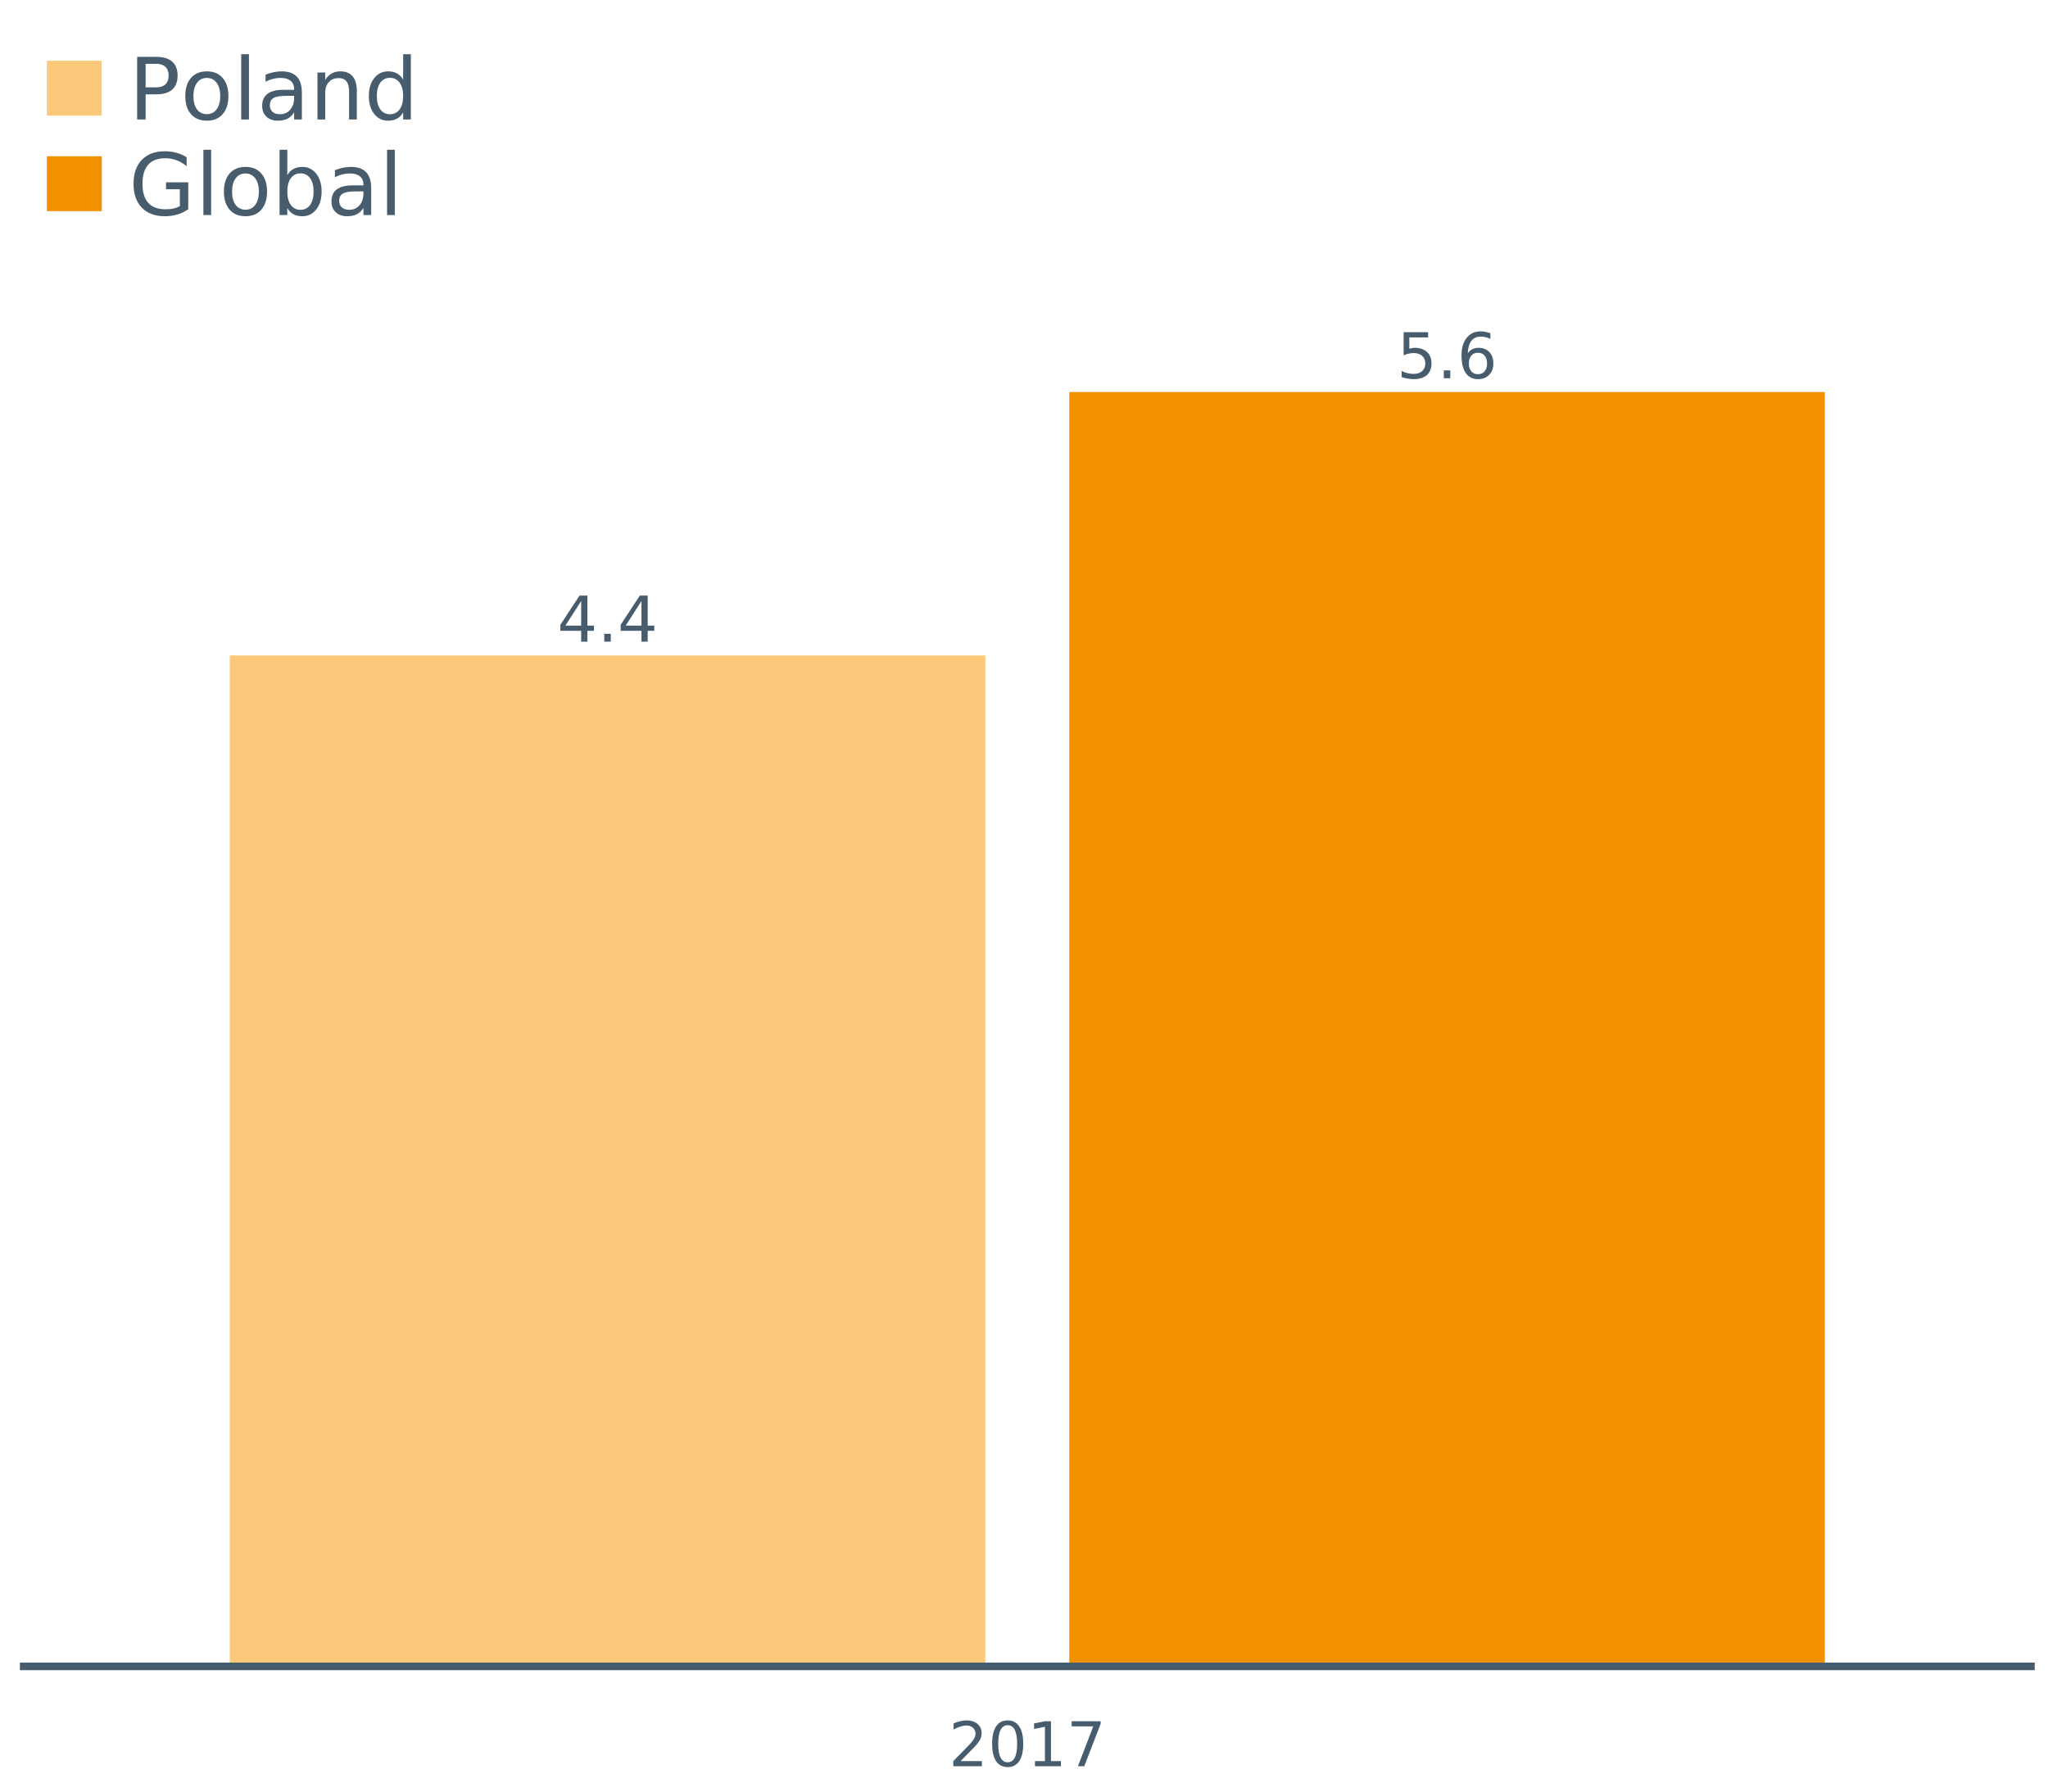 <?xml version="1.0" encoding="UTF-8"?>
<svg xmlns="http://www.w3.org/2000/svg" xmlns:xlink="http://www.w3.org/1999/xlink" width="822.857pt" height="720pt" viewBox="0 0 822.857 720" version="1.1">
<defs>
<g>
<symbol overflow="visible" id="glyph0-0">
<path style="stroke:none;" d="M 1.266 4.484 L 1.266 -17.906 L 13.953 -17.906 L 13.953 4.484 Z M 2.688 3.078 L 12.547 3.078 L 12.547 -16.484 L 2.688 -16.484 Z M 2.688 3.078 "/>
</symbol>
<symbol overflow="visible" id="glyph0-1">
<path style="stroke:none;" d="M 2.734 -18.516 L 12.578 -18.516 L 12.578 -16.406 L 5.031 -16.406 L 5.031 -11.859 C 5.395 -11.984 5.758 -12.078 6.125 -12.141 C 6.488 -12.203 6.852 -12.234 7.219 -12.234 C 9.281 -12.234 10.914 -11.664 12.125 -10.531 C 13.332 -9.406 13.938 -7.875 13.938 -5.938 C 13.938 -3.945 13.316 -2.398 12.078 -1.297 C 10.836 -0.191 9.086 0.359 6.828 0.359 C 6.055 0.359 5.266 0.289 4.453 0.156 C 3.648 0.031 2.816 -0.164 1.953 -0.438 L 1.953 -2.953 C 2.703 -2.547 3.473 -2.242 4.266 -2.047 C 5.055 -1.848 5.895 -1.75 6.781 -1.75 C 8.207 -1.75 9.336 -2.125 10.172 -2.875 C 11.016 -3.625 11.438 -4.645 11.438 -5.938 C 11.438 -7.227 11.016 -8.25 10.172 -9 C 9.336 -9.75 8.207 -10.125 6.781 -10.125 C 6.113 -10.125 5.445 -10.051 4.781 -9.906 C 4.113 -9.758 3.43 -9.531 2.734 -9.219 Z M 2.734 -18.516 "/>
</symbol>
<symbol overflow="visible" id="glyph0-2">
<path style="stroke:none;" d="M 2.719 -3.156 L 5.328 -3.156 L 5.328 0 L 2.719 0 Z M 2.719 -3.156 "/>
</symbol>
<symbol overflow="visible" id="glyph0-3">
<path style="stroke:none;" d="M 8.375 -10.25 C 7.25 -10.25 6.359 -9.863 5.703 -9.094 C 5.047 -8.332 4.719 -7.281 4.719 -5.938 C 4.719 -4.602 5.047 -3.551 5.703 -2.781 C 6.359 -2.008 7.25 -1.625 8.375 -1.625 C 9.5 -1.625 10.391 -2.008 11.047 -2.781 C 11.703 -3.551 12.031 -4.602 12.031 -5.938 C 12.031 -7.281 11.703 -8.332 11.047 -9.094 C 10.391 -9.863 9.5 -10.25 8.375 -10.25 Z M 13.359 -18.094 L 13.359 -15.812 C 12.723 -16.113 12.082 -16.344 11.438 -16.5 C 10.801 -16.656 10.172 -16.734 9.547 -16.734 C 7.891 -16.734 6.625 -16.176 5.75 -15.062 C 4.883 -13.945 4.391 -12.258 4.266 -10 C 4.754 -10.719 5.363 -11.27 6.094 -11.656 C 6.832 -12.039 7.645 -12.234 8.531 -12.234 C 10.383 -12.234 11.852 -11.672 12.938 -10.547 C 14.02 -9.422 14.562 -7.883 14.562 -5.938 C 14.562 -4.039 14 -2.516 12.875 -1.359 C 11.75 -0.211 10.25 0.359 8.375 0.359 C 6.238 0.359 4.602 -0.457 3.469 -2.094 C 2.332 -3.738 1.766 -6.117 1.766 -9.234 C 1.766 -12.16 2.457 -14.492 3.844 -16.234 C 5.238 -17.973 7.109 -18.844 9.453 -18.844 C 10.078 -18.844 10.707 -18.781 11.344 -18.656 C 11.988 -18.531 12.66 -18.344 13.359 -18.094 Z M 13.359 -18.094 "/>
</symbol>
<symbol overflow="visible" id="glyph0-4">
<path style="stroke:none;" d="M 9.594 -16.328 L 3.266 -6.453 L 9.594 -6.453 Z M 8.938 -18.516 L 12.094 -18.516 L 12.094 -6.453 L 14.734 -6.453 L 14.734 -4.359 L 12.094 -4.359 L 12.094 0 L 9.594 0 L 9.594 -4.359 L 1.234 -4.359 L 1.234 -6.781 Z M 8.938 -18.516 "/>
</symbol>
<symbol overflow="visible" id="glyph1-0">
<path style="stroke:none;" d="M 1.234 4.391 L 1.234 -17.5 L 13.641 -17.5 L 13.641 4.391 Z M 2.625 3 L 12.266 3 L 12.266 -16.094 L 2.625 -16.094 Z M 2.625 3 "/>
</symbol>
<symbol overflow="visible" id="glyph1-1">
<path style="stroke:none;" d="M 4.766 -2.062 L 13.297 -2.062 L 13.297 0 L 1.812 0 L 1.812 -2.062 C 2.738 -3.02 4.004 -4.305 5.609 -5.922 C 7.211 -7.547 8.223 -8.594 8.641 -9.062 C 9.422 -9.945 9.969 -10.691 10.281 -11.297 C 10.594 -11.91 10.75 -12.508 10.75 -13.094 C 10.75 -14.051 10.41 -14.832 9.734 -15.438 C 9.055 -16.051 8.176 -16.359 7.094 -16.359 C 6.332 -16.359 5.523 -16.223 4.672 -15.953 C 3.816 -15.691 2.906 -15.289 1.938 -14.75 L 1.938 -17.219 C 2.926 -17.613 3.848 -17.91 4.703 -18.109 C 5.555 -18.316 6.336 -18.422 7.047 -18.422 C 8.922 -18.422 10.414 -17.953 11.531 -17.016 C 12.645 -16.078 13.203 -14.82 13.203 -13.25 C 13.203 -12.508 13.062 -11.805 12.781 -11.141 C 12.508 -10.473 12.004 -9.688 11.266 -8.781 C 11.066 -8.551 10.426 -7.875 9.344 -6.75 C 8.258 -5.633 6.734 -4.07 4.766 -2.062 Z M 4.766 -2.062 "/>
</symbol>
<symbol overflow="visible" id="glyph1-2">
<path style="stroke:none;" d="M 7.891 -16.484 C 6.629 -16.484 5.68 -15.859 5.047 -14.609 C 4.41 -13.367 4.094 -11.508 4.094 -9.031 C 4.094 -6.551 4.41 -4.691 5.047 -3.453 C 5.68 -2.211 6.629 -1.594 7.891 -1.594 C 9.16 -1.594 10.109 -2.211 10.734 -3.453 C 11.367 -4.691 11.688 -6.551 11.688 -9.031 C 11.688 -11.508 11.367 -13.367 10.734 -14.609 C 10.109 -15.859 9.16 -16.484 7.891 -16.484 Z M 7.891 -18.422 C 9.91 -18.422 11.457 -17.617 12.531 -16.016 C 13.602 -14.41 14.141 -12.082 14.141 -9.031 C 14.141 -5.977 13.602 -3.648 12.531 -2.047 C 11.457 -0.453 9.91 0.344 7.891 0.344 C 5.859 0.344 4.305 -0.453 3.234 -2.047 C 2.172 -3.648 1.641 -5.977 1.641 -9.031 C 1.641 -12.082 2.172 -14.41 3.234 -16.016 C 4.305 -17.617 5.859 -18.422 7.891 -18.422 Z M 7.891 -18.422 "/>
</symbol>
<symbol overflow="visible" id="glyph1-3">
<path style="stroke:none;" d="M 3.078 -2.062 L 7.078 -2.062 L 7.078 -15.859 L 2.719 -14.984 L 2.719 -17.219 L 7.047 -18.094 L 9.5 -18.094 L 9.5 -2.062 L 13.5 -2.062 L 13.5 0 L 3.078 0 Z M 3.078 -2.062 "/>
</symbol>
<symbol overflow="visible" id="glyph1-4">
<path style="stroke:none;" d="M 2.031 -18.094 L 13.672 -18.094 L 13.672 -17.047 L 7.094 0 L 4.547 0 L 10.719 -16.031 L 2.031 -16.031 Z M 2.031 -18.094 "/>
</symbol>
<symbol overflow="visible" id="glyph2-0">
<path style="stroke:none;" d="M 1.719 6.109 L 1.719 -24.344 L 18.984 -24.344 L 18.984 6.109 Z M 3.656 4.188 L 17.062 4.188 L 17.062 -22.406 L 3.656 -22.406 Z M 3.656 4.188 "/>
</symbol>
<symbol overflow="visible" id="glyph2-1">
<path style="stroke:none;" d="M 6.797 -22.375 L 6.797 -12.922 L 11.078 -12.922 C 12.66 -12.922 13.883 -13.328 14.75 -14.141 C 15.613 -14.961 16.047 -16.133 16.047 -17.656 C 16.047 -19.156 15.613 -20.316 14.75 -21.141 C 13.883 -21.961 12.66 -22.375 11.078 -22.375 Z M 3.391 -25.172 L 11.078 -25.172 C 13.898 -25.172 16.031 -24.531 17.469 -23.25 C 18.914 -21.977 19.641 -20.113 19.641 -17.656 C 19.641 -15.164 18.914 -13.285 17.469 -12.016 C 16.031 -10.742 13.898 -10.109 11.078 -10.109 L 6.797 -10.109 L 6.797 0 L 3.391 0 Z M 3.391 -25.172 "/>
</symbol>
<symbol overflow="visible" id="glyph2-2">
<path style="stroke:none;" d="M 10.578 -16.703 C 8.91 -16.703 7.594 -16.051 6.625 -14.75 C 5.656 -13.457 5.172 -11.68 5.172 -9.422 C 5.172 -7.16 5.648 -5.379 6.609 -4.078 C 7.578 -2.785 8.898 -2.141 10.578 -2.141 C 12.223 -2.141 13.531 -2.789 14.5 -4.094 C 15.469 -5.395 15.953 -7.172 15.953 -9.422 C 15.953 -11.66 15.469 -13.43 14.5 -14.734 C 13.531 -16.047 12.223 -16.703 10.578 -16.703 Z M 10.578 -19.344 C 13.273 -19.344 15.391 -18.461 16.922 -16.703 C 18.461 -14.953 19.234 -12.523 19.234 -9.422 C 19.234 -6.328 18.461 -3.898 16.922 -2.141 C 15.391 -0.391 13.273 0.484 10.578 0.484 C 7.867 0.484 5.742 -0.391 4.203 -2.141 C 2.672 -3.898 1.906 -6.328 1.906 -9.422 C 1.906 -12.523 2.672 -14.953 4.203 -16.703 C 5.742 -18.461 7.867 -19.344 10.578 -19.344 Z M 10.578 -19.344 "/>
</symbol>
<symbol overflow="visible" id="glyph2-3">
<path style="stroke:none;" d="M 3.25 -26.234 L 6.359 -26.234 L 6.359 0 L 3.25 0 Z M 3.25 -26.234 "/>
</symbol>
<symbol overflow="visible" id="glyph2-4">
<path style="stroke:none;" d="M 11.844 -9.5 C 9.332 -9.5 7.594 -9.207 6.625 -8.625 C 5.656 -8.051 5.172 -7.078 5.172 -5.703 C 5.172 -4.598 5.531 -3.723 6.25 -3.078 C 6.977 -2.43 7.969 -2.109 9.219 -2.109 C 10.938 -2.109 12.316 -2.719 13.359 -3.938 C 14.398 -5.156 14.922 -6.773 14.922 -8.797 L 14.922 -9.5 Z M 18.031 -10.781 L 18.031 0 L 14.922 0 L 14.922 -2.859 C 14.211 -1.711 13.328 -0.867 12.266 -0.328 C 11.211 0.211 9.922 0.484 8.391 0.484 C 6.461 0.484 4.926 -0.055 3.781 -1.141 C 2.645 -2.223 2.078 -3.676 2.078 -5.5 C 2.078 -7.625 2.785 -9.223 4.203 -10.297 C 5.629 -11.379 7.754 -11.922 10.578 -11.922 L 14.922 -11.922 L 14.922 -12.219 C 14.922 -13.645 14.453 -14.75 13.516 -15.531 C 12.578 -16.312 11.258 -16.703 9.562 -16.703 C 8.477 -16.703 7.426 -16.57 6.406 -16.312 C 5.383 -16.062 4.398 -15.676 3.453 -15.156 L 3.453 -18.031 C 4.586 -18.469 5.688 -18.797 6.75 -19.016 C 7.82 -19.234 8.863 -19.344 9.875 -19.344 C 12.613 -19.344 14.656 -18.633 16 -17.219 C 17.352 -15.801 18.031 -13.656 18.031 -10.781 Z M 18.031 -10.781 "/>
</symbol>
<symbol overflow="visible" id="glyph2-5">
<path style="stroke:none;" d="M 18.953 -11.391 L 18.953 0 L 15.844 0 L 15.844 -11.297 C 15.844 -13.086 15.492 -14.426 14.797 -15.312 C 14.109 -16.195 13.066 -16.641 11.672 -16.641 C 9.992 -16.641 8.672 -16.102 7.703 -15.031 C 6.734 -13.969 6.25 -12.516 6.25 -10.672 L 6.25 0 L 3.141 0 L 3.141 -18.891 L 6.25 -18.891 L 6.25 -15.953 C 7 -17.086 7.875 -17.938 8.875 -18.5 C 9.883 -19.062 11.047 -19.344 12.359 -19.344 C 14.523 -19.344 16.164 -18.672 17.281 -17.328 C 18.395 -15.984 18.953 -14.004 18.953 -11.391 Z M 18.953 -11.391 "/>
</symbol>
<symbol overflow="visible" id="glyph2-6">
<path style="stroke:none;" d="M 15.688 -16.016 L 15.688 -26.234 L 18.781 -26.234 L 18.781 0 L 15.688 0 L 15.688 -2.828 C 15.031 -1.703 14.203 -0.867 13.203 -0.328 C 12.211 0.211 11.02 0.484 9.625 0.484 C 7.344 0.484 5.484 -0.422 4.047 -2.234 C 2.617 -4.055 1.906 -6.453 1.906 -9.422 C 1.906 -12.391 2.617 -14.785 4.047 -16.609 C 5.484 -18.43 7.344 -19.344 9.625 -19.344 C 11.02 -19.344 12.211 -19.066 13.203 -18.516 C 14.203 -17.973 15.031 -17.141 15.688 -16.016 Z M 5.109 -9.422 C 5.109 -7.141 5.578 -5.348 6.516 -4.047 C 7.453 -2.754 8.742 -2.109 10.391 -2.109 C 12.023 -2.109 13.316 -2.754 14.266 -4.047 C 15.211 -5.348 15.688 -7.141 15.688 -9.422 C 15.688 -11.703 15.211 -13.492 14.266 -14.797 C 13.316 -16.098 12.023 -16.75 10.391 -16.75 C 8.742 -16.75 7.453 -16.098 6.516 -14.797 C 5.578 -13.492 5.109 -11.703 5.109 -9.422 Z M 5.109 -9.422 "/>
</symbol>
<symbol overflow="visible" id="glyph2-7">
<path style="stroke:none;" d="M 20.547 -3.594 L 20.547 -10.359 L 14.984 -10.359 L 14.984 -13.156 L 23.922 -13.156 L 23.922 -2.344 C 22.609 -1.406 21.16 -0.695 19.578 -0.219 C 17.992 0.25 16.301 0.484 14.5 0.484 C 10.562 0.484 7.484 -0.66 5.266 -2.953 C 3.047 -5.254 1.938 -8.457 1.938 -12.562 C 1.938 -16.676 3.047 -19.879 5.266 -22.172 C 7.484 -24.473 10.562 -25.625 14.5 -25.625 C 16.145 -25.625 17.703 -25.422 19.172 -25.016 C 20.648 -24.617 22.016 -24.023 23.266 -23.234 L 23.266 -19.609 C 22.004 -20.68 20.664 -21.484 19.25 -22.016 C 17.832 -22.555 16.344 -22.828 14.781 -22.828 C 11.707 -22.828 9.395 -21.969 7.844 -20.25 C 6.301 -18.531 5.531 -15.969 5.531 -12.562 C 5.531 -9.164 6.301 -6.609 7.844 -4.891 C 9.395 -3.172 11.707 -2.312 14.781 -2.312 C 15.988 -2.312 17.062 -2.414 18 -2.625 C 18.945 -2.832 19.797 -3.156 20.547 -3.594 Z M 20.547 -3.594 "/>
</symbol>
<symbol overflow="visible" id="glyph2-8">
<path style="stroke:none;" d="M 16.812 -9.422 C 16.812 -11.703 16.344 -13.492 15.406 -14.797 C 14.469 -16.098 13.176 -16.75 11.531 -16.75 C 9.895 -16.75 8.602 -16.098 7.656 -14.797 C 6.719 -13.492 6.25 -11.703 6.25 -9.422 C 6.25 -7.141 6.719 -5.348 7.656 -4.047 C 8.602 -2.754 9.895 -2.109 11.531 -2.109 C 13.176 -2.109 14.469 -2.754 15.406 -4.047 C 16.344 -5.348 16.812 -7.141 16.812 -9.422 Z M 6.25 -16.016 C 6.906 -17.141 7.727 -17.973 8.719 -18.516 C 9.719 -19.066 10.91 -19.344 12.297 -19.344 C 14.586 -19.344 16.445 -18.43 17.875 -16.609 C 19.312 -14.785 20.031 -12.391 20.031 -9.422 C 20.031 -6.453 19.312 -4.055 17.875 -2.234 C 16.445 -0.422 14.586 0.484 12.297 0.484 C 10.91 0.484 9.719 0.211 8.719 -0.328 C 7.727 -0.867 6.906 -1.703 6.25 -2.828 L 6.25 0 L 3.141 0 L 3.141 -26.234 L 6.25 -26.234 Z M 6.25 -16.016 "/>
</symbol>
</g>
</defs>
<g id="surface1668">
<path style=" stroke:none;fill-rule:nonzero;fill:rgb(95.294%,56.471%,0%);fill-opacity:1;" d="M 429.625 157.562 L 733.203 157.562 L 733.203 669.691 L 429.625 669.691 Z M 429.625 157.562 "/>
<path style=" stroke:none;fill-rule:nonzero;fill:rgb(98.824%,78.824%,47.843%);fill-opacity:1;" d="M 92.316 263.422 L 395.895 263.422 L 395.895 669.695 L 92.316 669.695 Z M 92.316 263.422 "/>
<g style="fill:rgb(27.843%,36.078%,42.745%);fill-opacity:1;">
  <use xlink:href="#glyph0-1" x="561.219" y="152.008"/>
  <use xlink:href="#glyph0-2" x="577.377" y="152.008"/>
  <use xlink:href="#glyph0-3" x="585.449" y="152.008"/>
</g>
<g style="fill:rgb(27.843%,36.078%,42.745%);fill-opacity:1;">
  <use xlink:href="#glyph0-4" x="223.91" y="257.867"/>
  <use xlink:href="#glyph0-2" x="240.068" y="257.867"/>
  <use xlink:href="#glyph0-4" x="248.141" y="257.867"/>
</g>
<path style="fill:none;stroke-width:3.043;stroke-linecap:butt;stroke-linejoin:round;stroke:rgb(27.843%,36.078%,42.745%);stroke-opacity:1;stroke-miterlimit:10;" d="M 7.992 669.691 L 817.531 669.691 "/>
<g style="fill:rgb(27.843%,36.078%,42.745%);fill-opacity:1;">
  <use xlink:href="#glyph1-1" x="381.199" y="709.812"/>
  <use xlink:href="#glyph1-2" x="396.981" y="709.812"/>
  <use xlink:href="#glyph1-3" x="412.763" y="709.812"/>
  <use xlink:href="#glyph1-4" x="428.545" y="709.812"/>
</g>
<path style=" stroke:none;fill-rule:nonzero;fill:rgb(98.824%,78.824%,47.843%);fill-opacity:1;" d="M 18.82 24.402 L 40.883 24.402 L 40.883 46.465 L 18.82 46.465 Z M 18.82 24.402 "/>
<path style=" stroke:none;fill-rule:nonzero;fill:rgb(95.294%,56.471%,0%);fill-opacity:1;" d="M 18.82 62.801 L 40.883 62.801 L 40.883 84.863 L 18.82 84.863 Z M 18.82 62.801 "/>
<g style="fill:rgb(27.843%,36.078%,42.745%);fill-opacity:1;">
  <use xlink:href="#glyph2-1" x="51.715" y="48.02"/>
  <use xlink:href="#glyph2-2" x="72.536" y="48.02"/>
  <use xlink:href="#glyph2-3" x="93.661" y="48.02"/>
  <use xlink:href="#glyph2-4" x="103.254" y="48.02"/>
  <use xlink:href="#glyph2-5" x="124.412" y="48.02"/>
  <use xlink:href="#glyph2-6" x="146.295" y="48.02"/>
</g>
<g style="fill:rgb(27.843%,36.078%,42.745%);fill-opacity:1;">
  <use xlink:href="#glyph2-7" x="51.715" y="86.418"/>
  <use xlink:href="#glyph2-3" x="78.471" y="86.418"/>
  <use xlink:href="#glyph2-2" x="88.063" y="86.418"/>
  <use xlink:href="#glyph2-8" x="109.188" y="86.418"/>
  <use xlink:href="#glyph2-4" x="131.105" y="86.418"/>
  <use xlink:href="#glyph2-3" x="152.264" y="86.418"/>
</g>
</g>
</svg>
